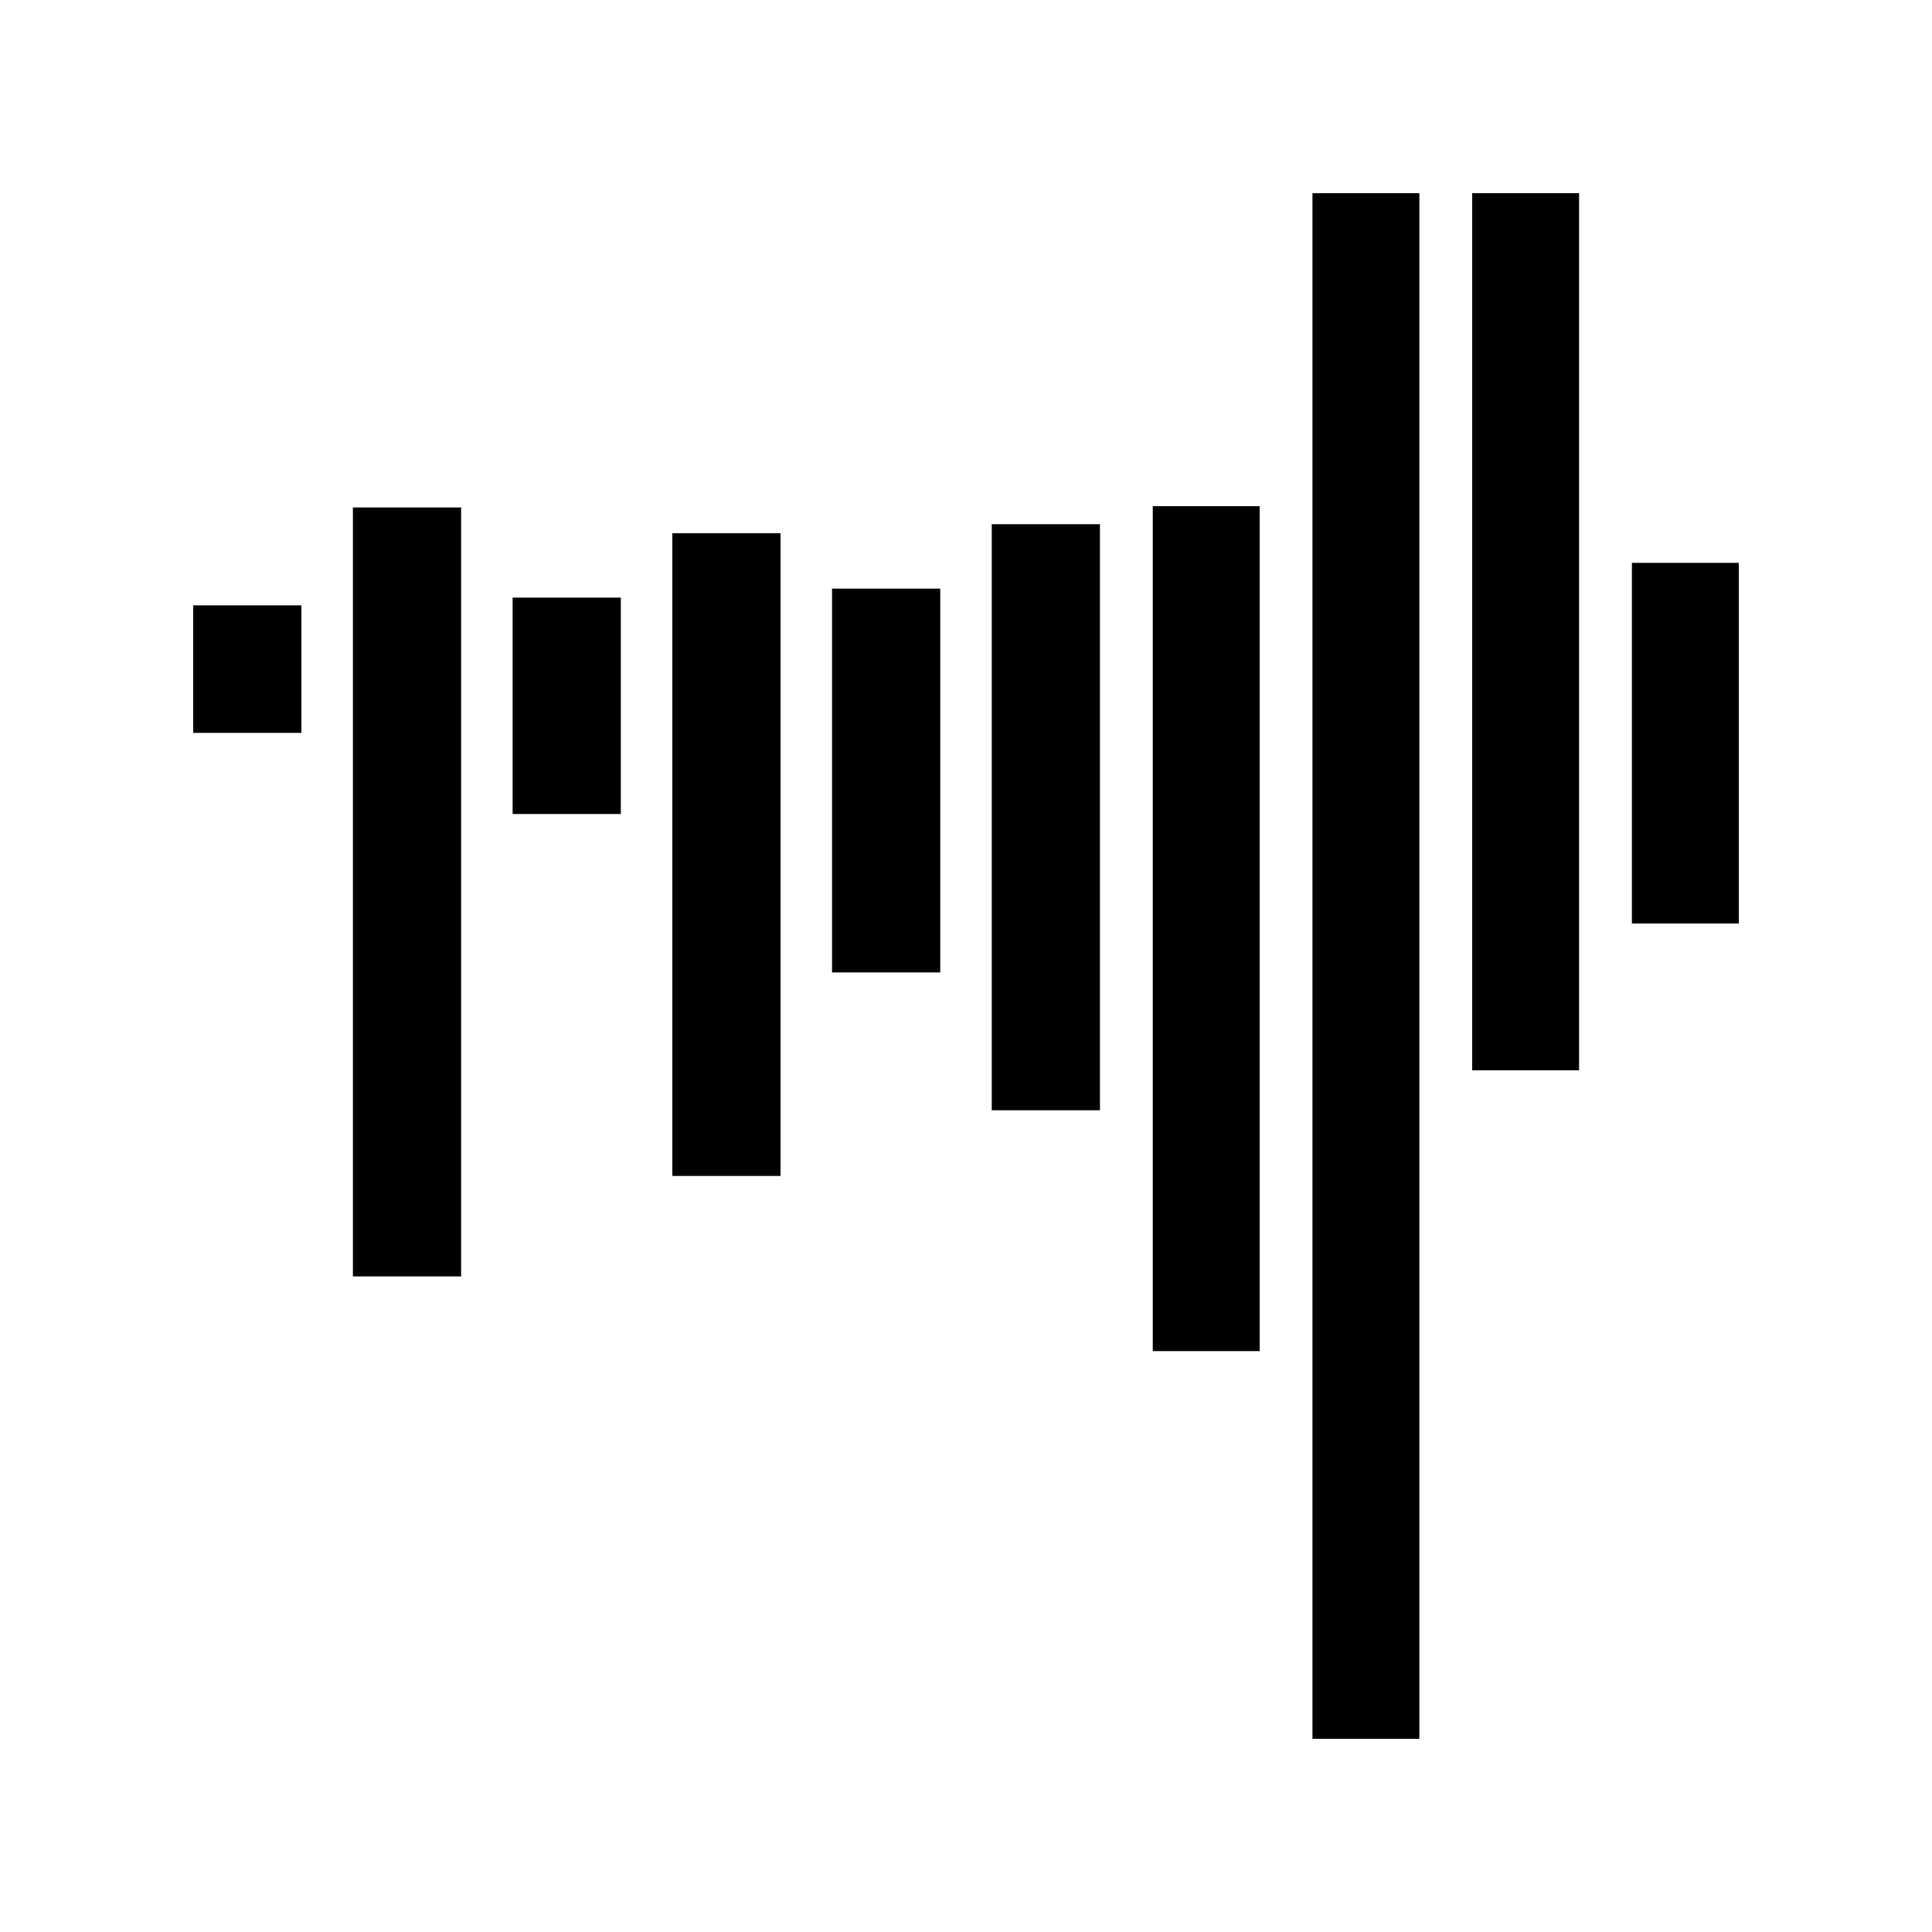 <?xml version="1.0" encoding="utf-8"?>
<!-- Generator: Adobe Illustrator 19.2.1, SVG Export Plug-In . SVG Version: 6.00 Build 0)  -->
<svg version="1.1" id="Layer_1" xmlns="http://www.w3.org/2000/svg" xmlns:xlink="http://www.w3.org/1999/xlink" x="0px" y="0px"
	 viewBox="0 0 1500 1500" style="enable-background:new 0 0 1500 1500;" xml:space="preserve">
<rect x="150" y="470" width="84" height="99"/>
<rect x="274" y="394" width="84" height="597"/>
<rect x="398" y="464" width="84" height="168"/>
<rect x="522" y="414" width="84" height="499"/>
<rect x="646" y="457" width="84" height="298"/>
<rect x="770" y="407" width="84" height="455"/>
<rect x="895" y="393" width="83" height="656"/>
<rect x="1019" y="150" width="83" height="1200"/>
<rect x="1143" y="150" width="83" height="681"/>
<rect x="1267" y="437" width="83" height="280"/>
</svg>
